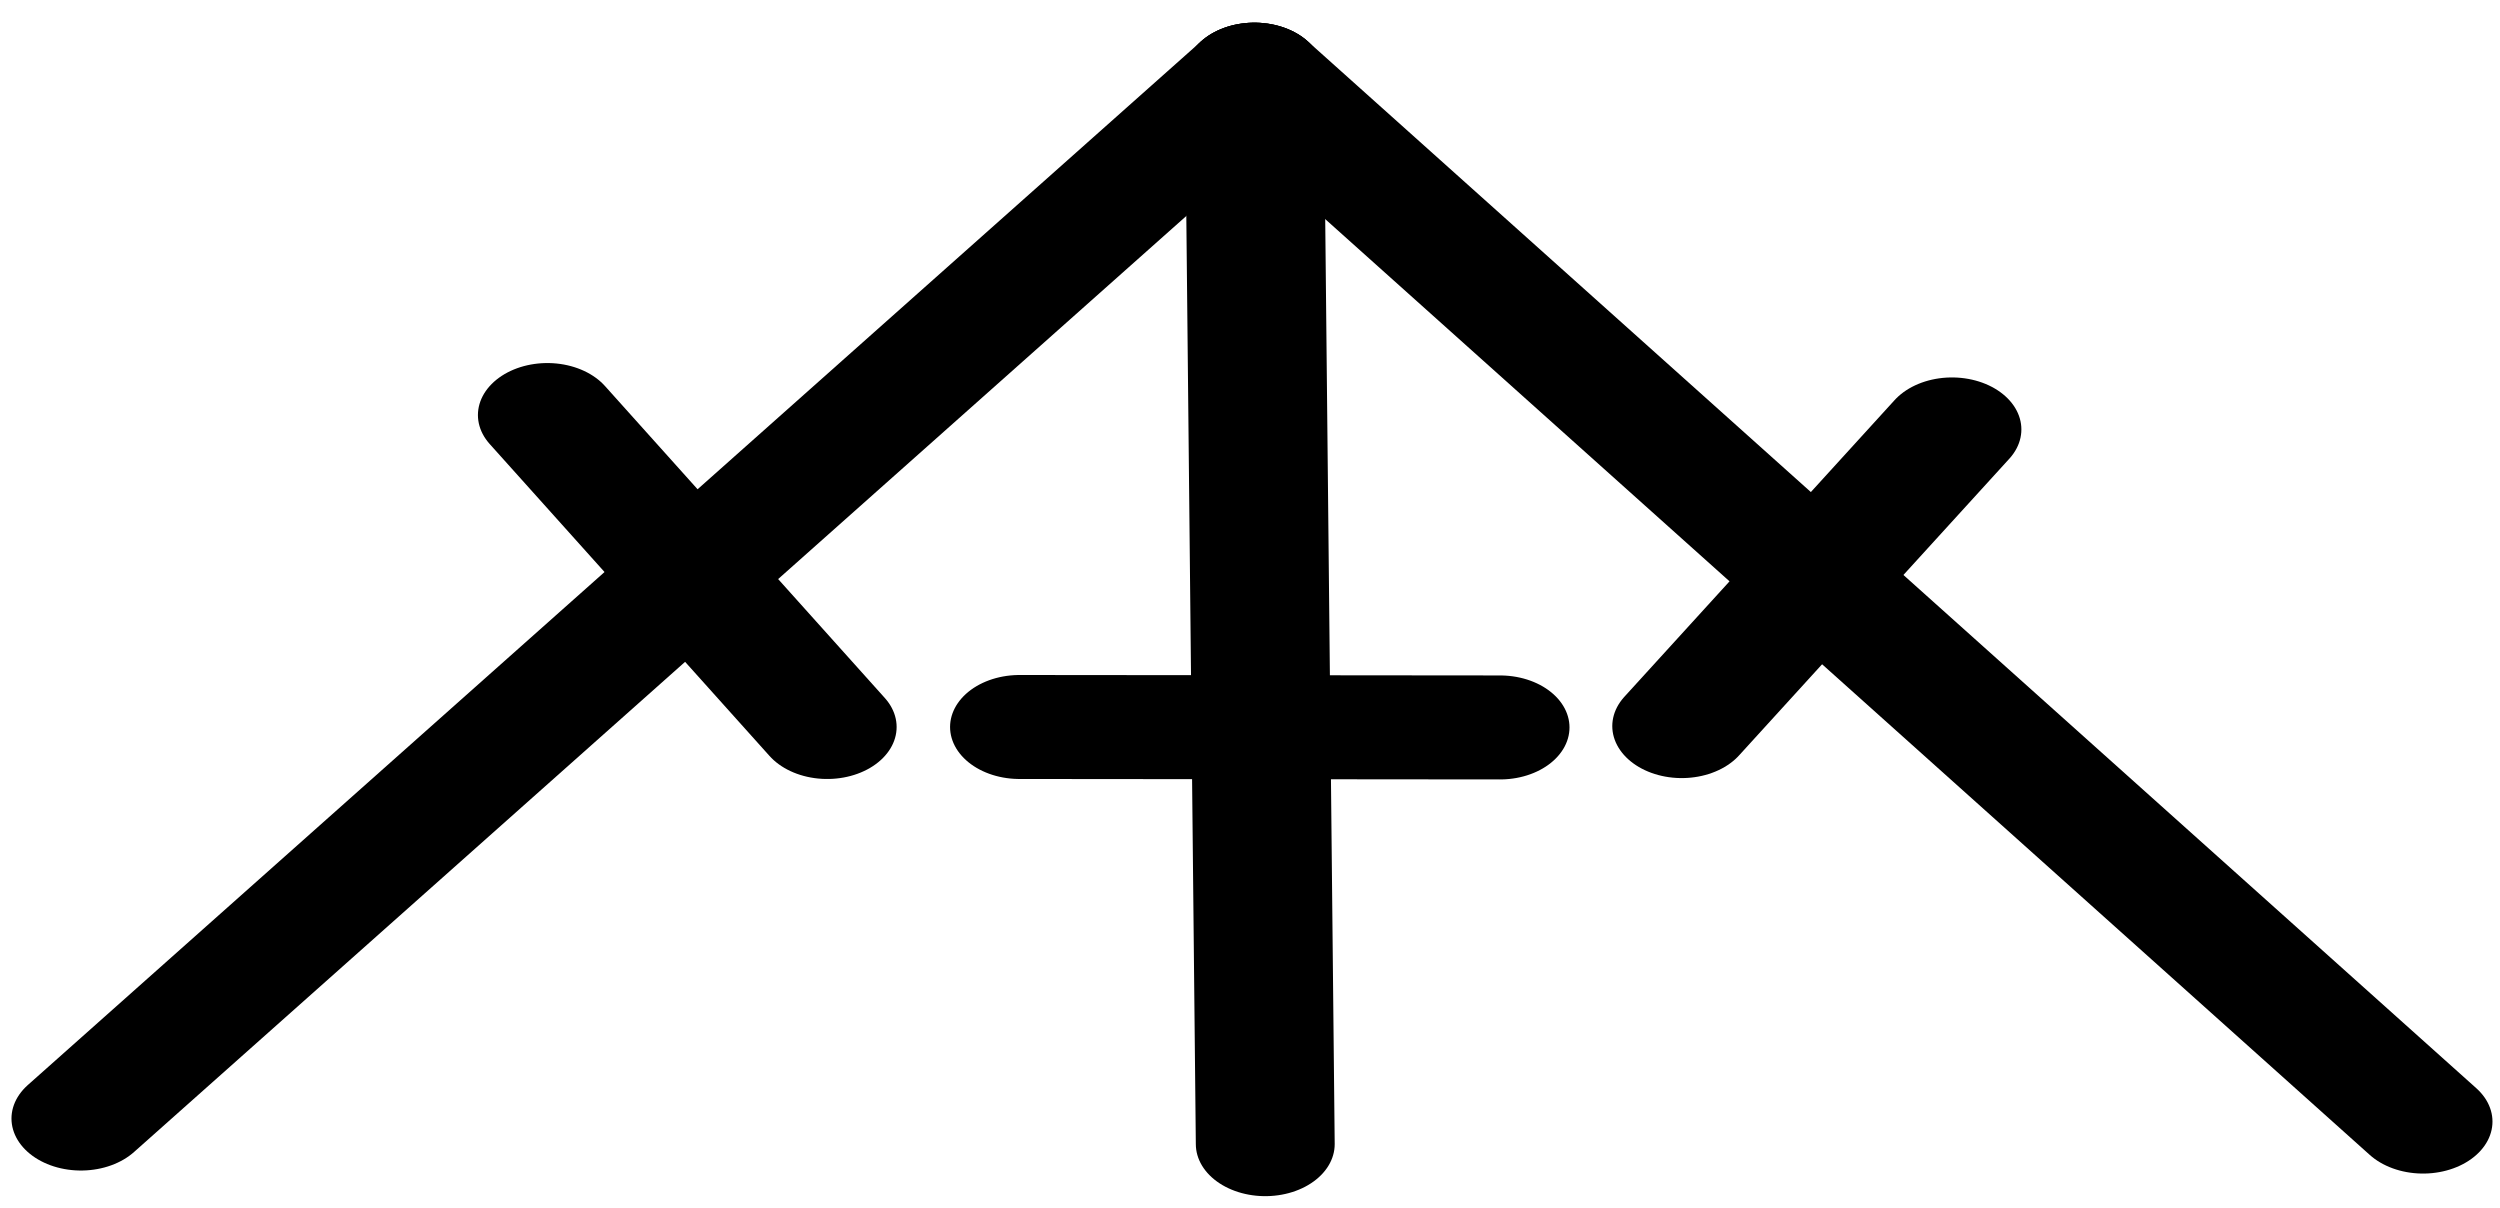 <?xml version="1.0" encoding="UTF-8" standalone="no"?>
<!-- Created with Inkscape (http://www.inkscape.org/) -->

<svg
   xmlns:dc="http://purl.org/dc/elements/1.1/"
   xmlns:cc="http://creativecommons.org/ns#"
   xmlns:rdf="http://www.w3.org/1999/02/22-rdf-syntax-ns#"
   xmlns:svg="http://www.w3.org/2000/svg"
   xmlns="http://www.w3.org/2000/svg"
   version="1.1"
   width="59"
   height="28.5"
   id="svg3819">
  <defs
     id="defs3813" />
  <g
     transform="matrix(3.543,0,0,2.653,-468.399,-434.824)"
     id="g1802"
     style="fill:none;stroke:#000000;stroke-width:0.925;stroke-miterlimit:4;stroke-opacity:1;stroke-dasharray:none">
    <path
       d="m 132.743,173.849 7.817,-9.286"
       id="path2985-4-7"
       style="fill:none;stroke:#000000;stroke-width:0.925;stroke-linecap:round;stroke-linejoin:round;stroke-miterlimit:4;stroke-opacity:1;stroke-dasharray:none" />
    <path
       d="m 135.85,167.591 1.864,2.775"
       id="path3792-3-8"
       style="fill:none;stroke:#000000;stroke-width:0.925;stroke-linecap:round;stroke-linejoin:round;stroke-miterlimit:4;stroke-opacity:1;stroke-dasharray:none" />
    <path
       d="m 148.344,173.876 -7.784,-9.313"
       id="path2985-0-0"
       style="fill:none;stroke:#000000;stroke-width:0.925;stroke-linecap:round;stroke-linejoin:round;stroke-miterlimit:4;stroke-opacity:1;stroke-dasharray:none" />
    <path
       d="m 145.206,167.719 -1.8,2.639"
       id="path3792-7-4"
       style="fill:none;stroke:#000000;stroke-width:0.925;stroke-linecap:round;stroke-linejoin:round;stroke-miterlimit:4;stroke-opacity:1;stroke-dasharray:none" />
    <path
       d="m 140.632,174.077 -0.073,-9.514"
       id="path2985-6-9"
       style="fill:none;stroke:#000000;stroke-width:0.925;stroke-linecap:round;stroke-linejoin:round;stroke-miterlimit:4;stroke-opacity:1;stroke-dasharray:none" />
    <path
       d="m 138.995,170.366 3.201,0.004"
       id="path3792-8-1-1"
       style="fill:none;stroke:#000000;stroke-width:0.925;stroke-linecap:round;stroke-linejoin:round;stroke-miterlimit:4;stroke-opacity:1;stroke-dasharray:none" />
  </g>
</svg>
